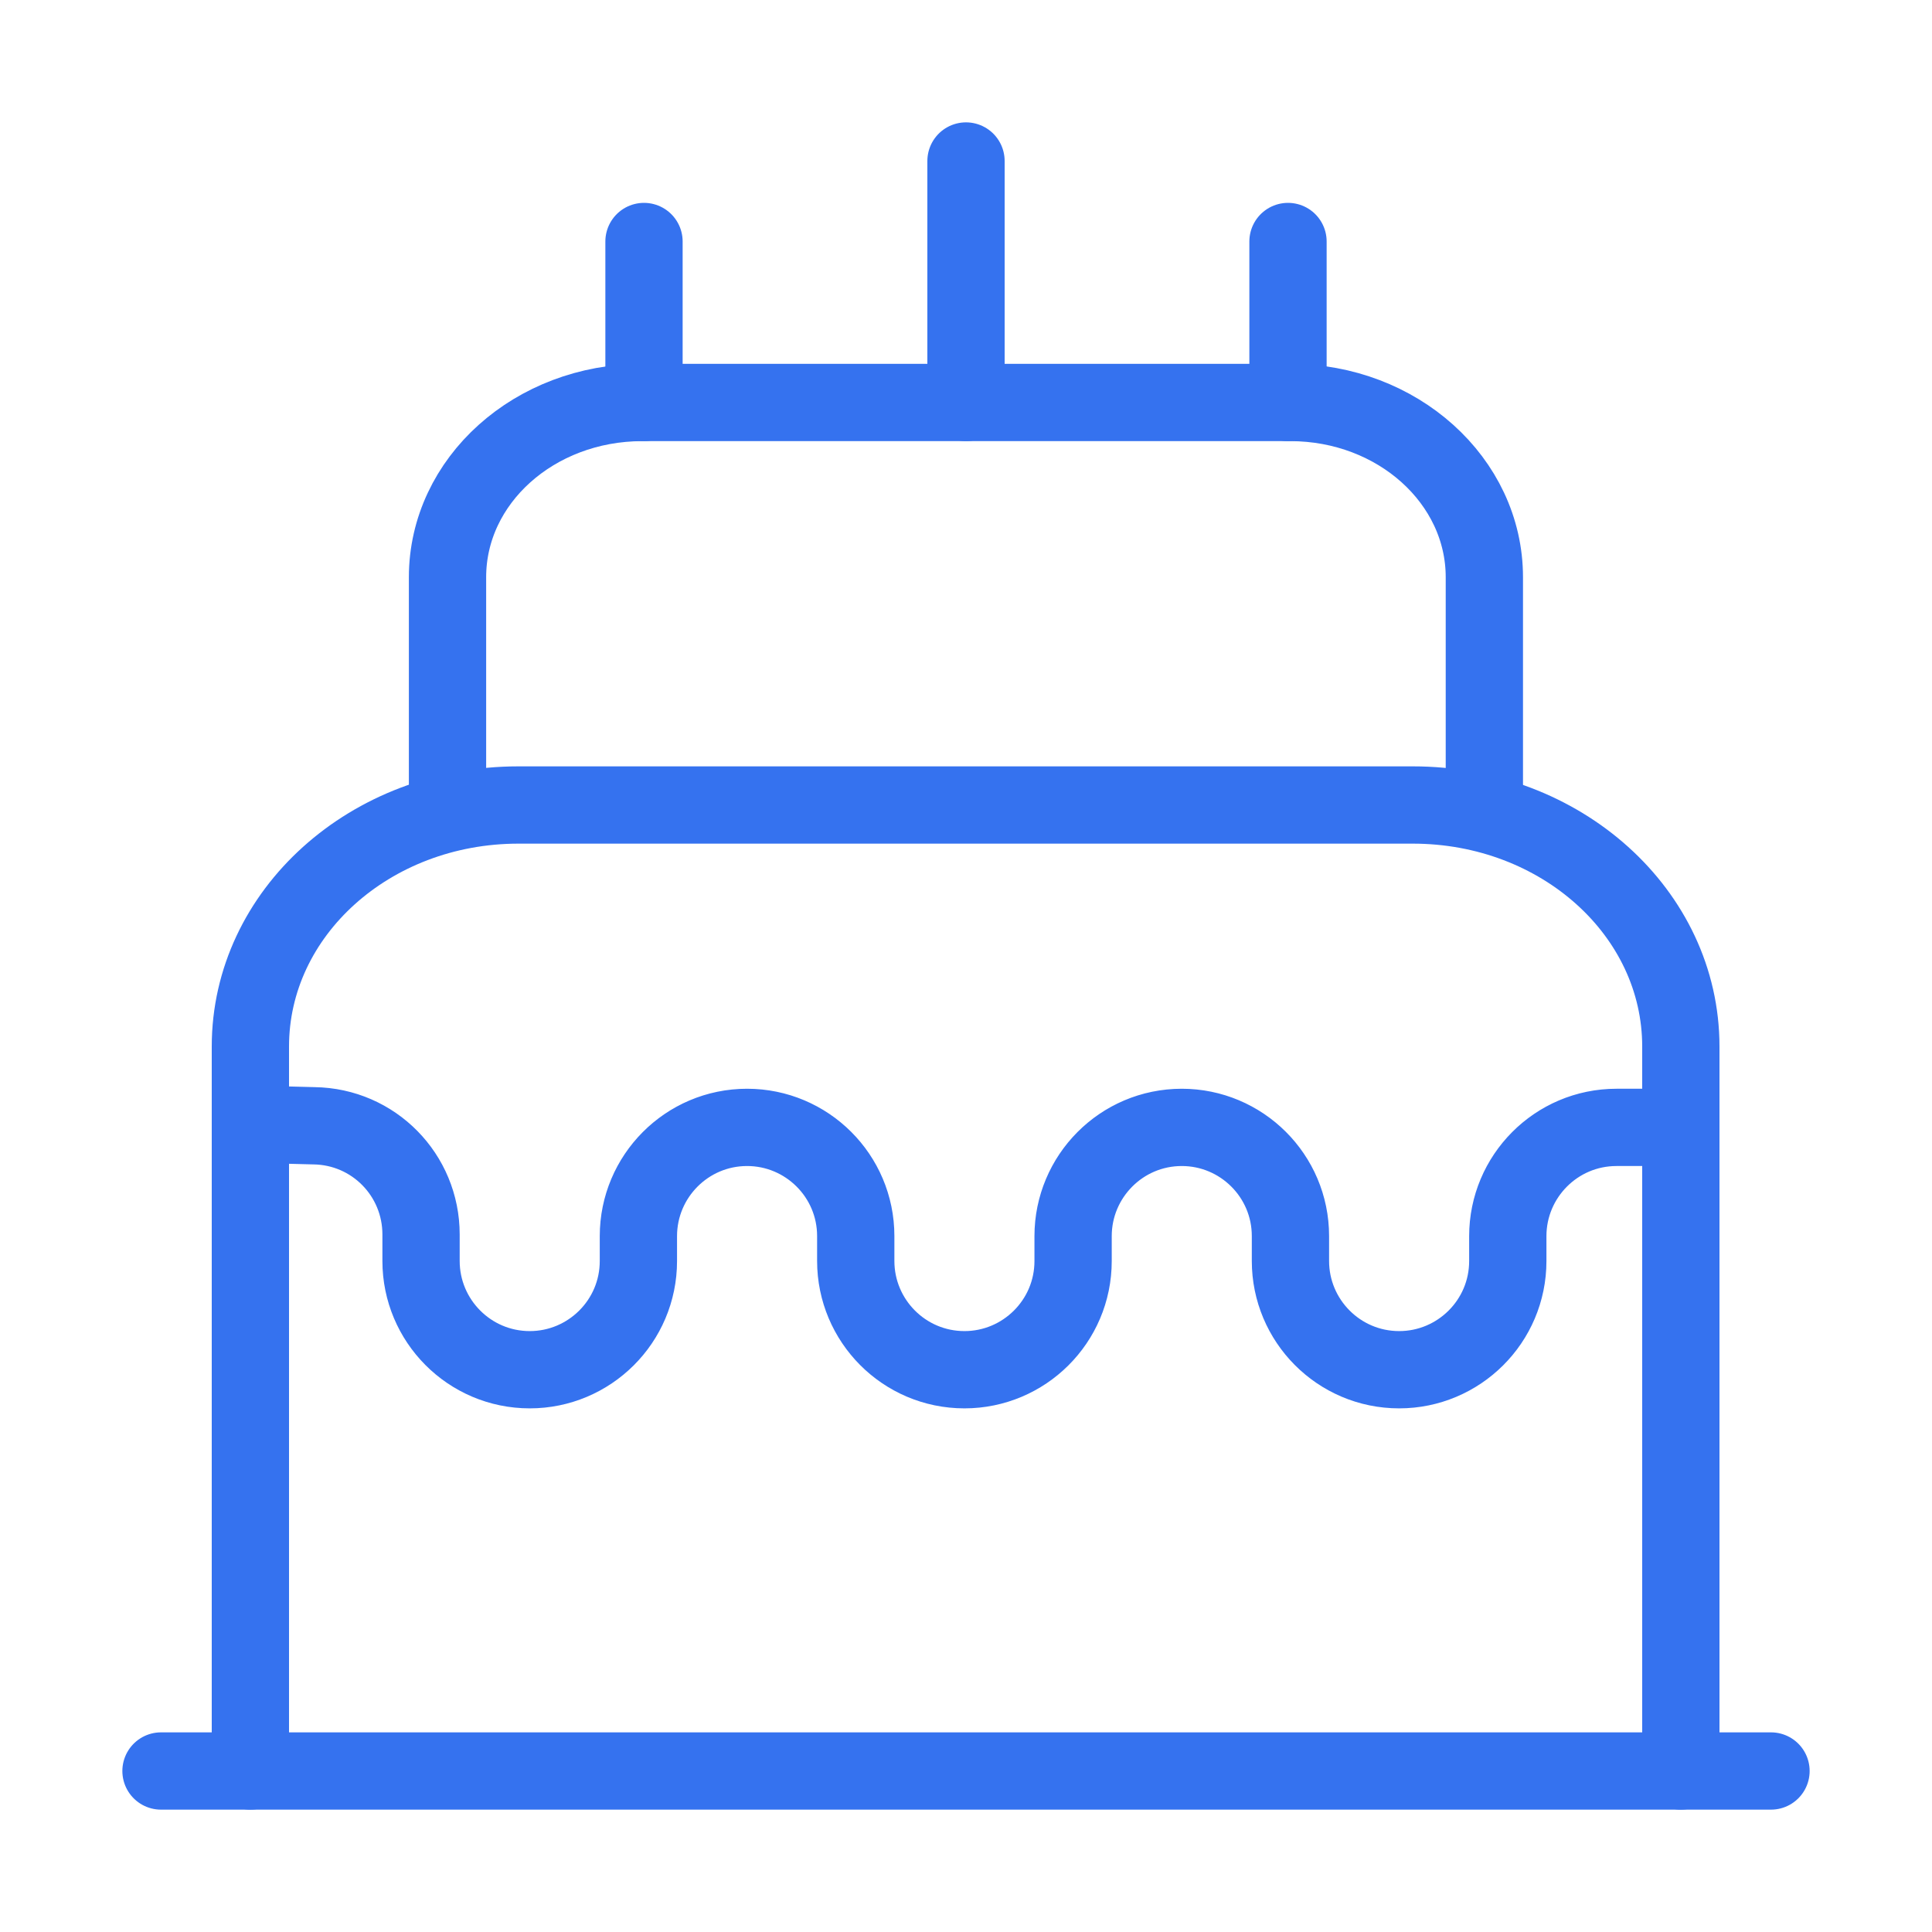 <svg width="30" height="30" viewBox="0 0 30 30" fill="none" xmlns="http://www.w3.org/2000/svg">
<path d="M2.5 27.5H27.5" stroke="#3572EF" stroke-width="1.2" stroke-linecap="round" stroke-linejoin="round"/>
<path d="M3.888 27.5V16.25C3.888 14.175 5.75 12.5 8.05 12.5H21.938C24.238 12.5 26.1 14.175 26.1 16.25V27.5" stroke="#3572EF" stroke-width="1.2" stroke-linecap="round" stroke-linejoin="round"/>
<path d="M6.949 12.5V8.963C6.949 7.463 8.299 6.25 9.974 6.25H20.037C21.699 6.25 23.049 7.463 23.049 8.963V12.5" stroke="#3572EF" stroke-width="1.2" stroke-linecap="round" stroke-linejoin="round"/>
<path d="M4.413 17.469L4.876 17.481C5.801 17.494 6.538 18.244 6.538 19.169V19.581C6.538 20.506 7.288 21.269 8.226 21.269C9.151 21.269 9.913 20.519 9.913 19.581V19.194C9.913 18.269 10.663 17.506 11.601 17.506C12.526 17.506 13.288 18.256 13.288 19.194V19.581C13.288 20.506 14.038 21.269 14.976 21.269C15.901 21.269 16.663 20.519 16.663 19.581V19.194C16.663 18.269 17.413 17.506 18.351 17.506C19.276 17.506 20.038 18.256 20.038 19.194V19.581C20.038 20.506 20.788 21.269 21.726 21.269C22.651 21.269 23.413 20.519 23.413 19.581V19.194C23.413 18.269 24.163 17.506 25.101 17.506H25.663" stroke="#3572EF" stroke-width="1.2" stroke-linecap="round" stroke-linejoin="round"/>
<path d="M10 6.25V3.75" stroke="#3572EF" stroke-width="1.2" stroke-linecap="round" stroke-linejoin="round"/>
<path d="M20 6.25V3.75" stroke="#3572EF" stroke-width="1.2" stroke-linecap="round" stroke-linejoin="round"/>
<path d="M15 6.25V2.5" stroke="#3572EF" stroke-width="1.2" stroke-linecap="round" stroke-linejoin="round"/>
</svg>
